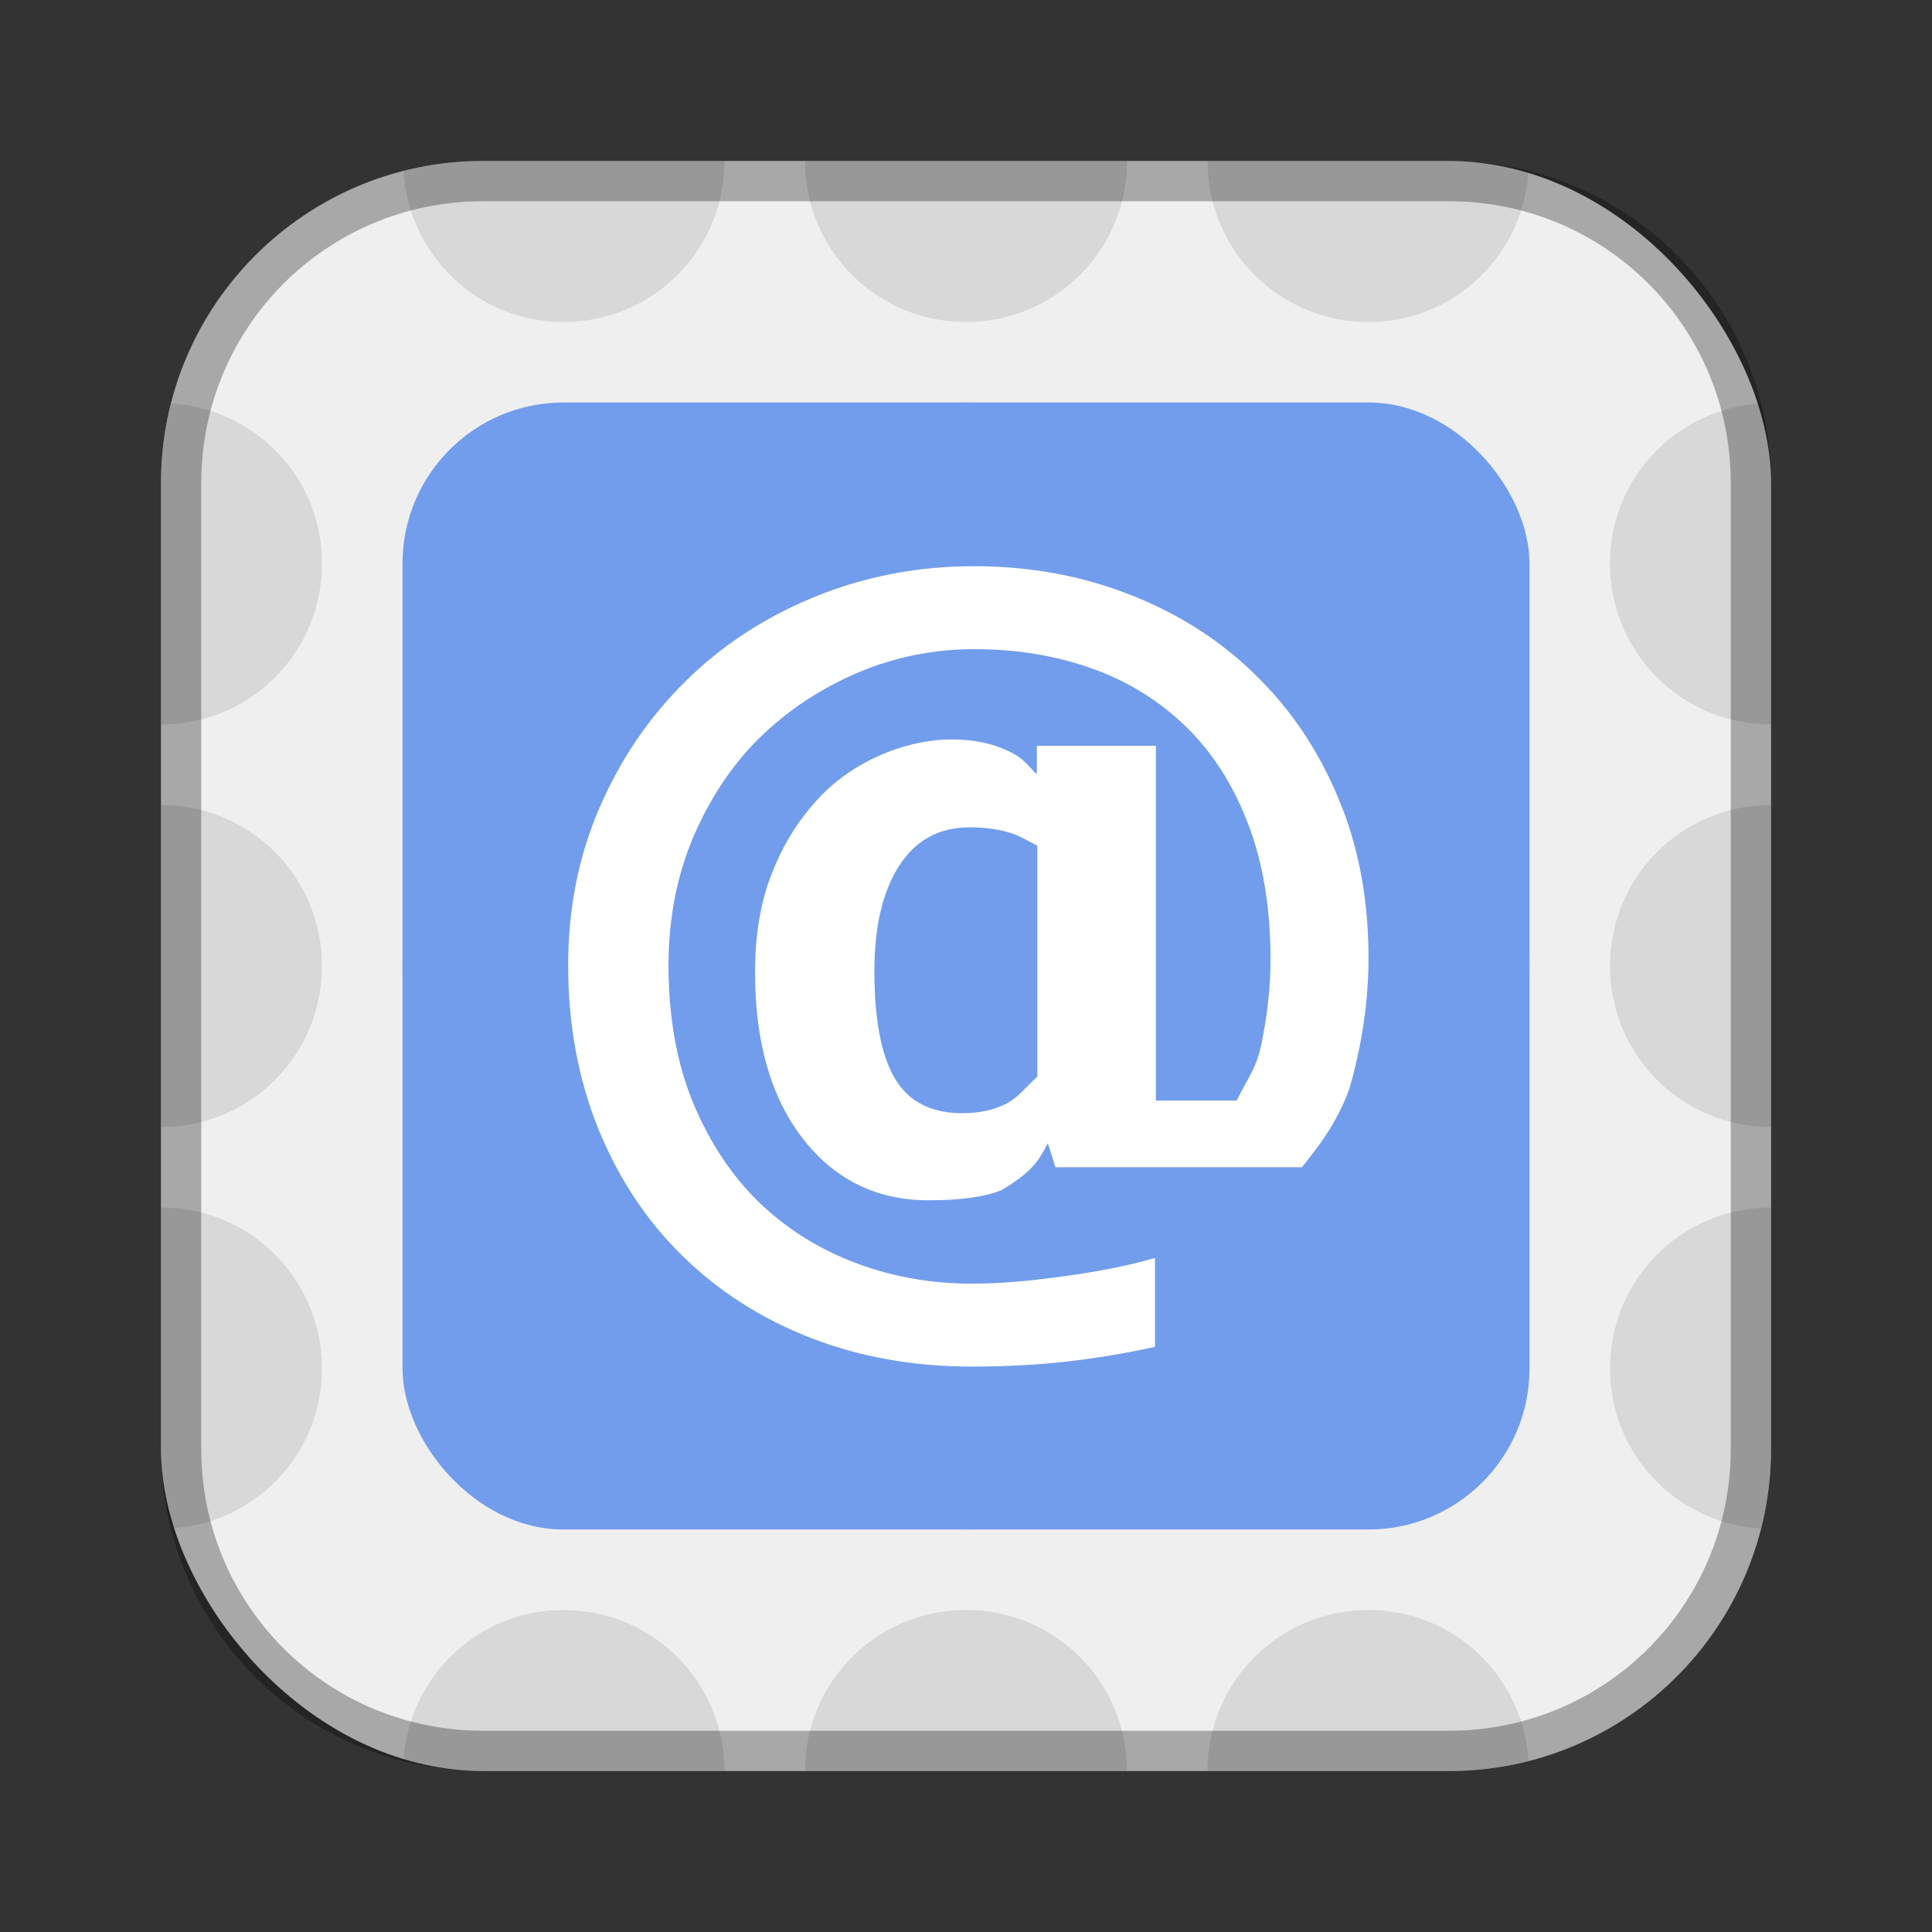 <?xml version="1.0" encoding="UTF-8"?>
<!-- Created with Inkscape (http://www.inkscape.org/) -->
<svg id="SVGRoot" width="48px" height="48px" version="1.1" viewBox="0 0 48 48" xmlns="http://www.w3.org/2000/svg" xmlns:cc="http://creativecommons.org/ns#" xmlns:dc="http://purl.org/dc/elements/1.1/" xmlns:rdf="http://www.w3.org/1999/02/22-rdf-syntax-ns#">
 <rect x="0" y="0" width="48" height="48" fill="#333333" stroke="none"/>
 <defs id="defs815">
  <style id="style819">.cls-1{fill:none;stroke:#fff;stroke-linecap:round;stroke-linejoin:round;}</style>
 </defs>
 <g id="layer1">
  <rect id="rect1373-5" x="4" y="4" width="40" height="40" ry="8" fill="#efefef" fill-rule="evenodd" style="paint-order:stroke fill markers"/>
  <path id="rect817-3" d="m12 12v24h24v-24zm1 1h22v22h-22z" fill-rule="evenodd" opacity=".25" style="paint-order:stroke fill markers"/>
  <path id="rect822" d="m24 10c-7.756 0-14 6.244-14 14s6.244 14 14 14 14-6.244 14-14-6.244-14-14-14zm0 1c7.202 0 13 5.798 13 13s-5.798 13-13 13-13-5.798-13-13 5.798-13 13-13z" fill-rule="evenodd" opacity=".25" style="paint-order:stroke fill markers"/>
  <rect id="rect817-2" x="10" y="10" width="28" height="28" ry="4" fill="#729dec" fill-rule="evenodd" style="paint-order:normal"/>
  <path id="path830-1" d="m31.176 16.754c0.882 0.85 1.571 1.871 2.068 3.062 0.504 1.184 0.756 2.512 0.756 3.984 0 1.062-0.158 2.144-0.473 3.244-0.315 0.874-0.781 1.453-1.181 1.955h-6.123l-0.189-0.596c-0.232 0.434-0.375 0.702-1.155 1.168-0.417 0.167-1.02 0.25-1.808 0.25-1.284 0-2.324-0.508-3.119-1.525-0.796-1.024-1.193-2.402-1.193-4.132 0-0.926 0.134-1.734 0.402-2.424 0.268-0.698 0.634-1.305 1.099-1.821 0.433-0.486 0.957-0.865 1.571-1.138 0.614-0.273 1.225-0.41 1.831-0.41 0.52 0 0.981 0.095 1.382 0.285 0.402 0.182 0.495 0.376 0.716 0.58v-0.706h2.958v8.814h2.009c0.284-0.599 0.492-0.775 0.626-1.473 0.142-0.706 0.213-1.381 0.213-2.026 0-1.282-0.185-2.405-0.555-3.369-0.37-0.971-0.882-1.776-1.536-2.413-0.67-0.653-1.453-1.138-2.351-1.457-0.898-0.319-1.871-0.478-2.918-0.478-1 0-1.953 0.19-2.859 0.569-0.898 0.379-1.69 0.892-2.375 1.537-0.701 0.66-1.272 1.487-1.713 2.481-0.433 0.994-0.65 2.083-0.65 3.267 0 1.29 0.205 2.432 0.614 3.426 0.417 0.994 0.969 1.821 1.654 2.481 0.685 0.653 1.481 1.15 2.387 1.491 0.906 0.341 1.863 0.512 2.871 0.512 0.67 0 1.43-0.061 2.28-0.182 0.859-0.114 1.619-0.266 2.28-0.455v2.208c-0.733 0.159-1.461 0.281-2.186 0.364-0.725 0.083-1.516 0.125-2.375 0.125-1.441 0-2.776-0.239-4.005-0.717-1.221-0.478-2.28-1.157-3.178-2.037-0.89-0.873-1.587-1.927-2.091-3.164-0.496-1.237-0.744-2.587-0.744-4.052 0-1.411 0.26-2.716 0.78-3.916 0.52-1.206 1.237-2.257 2.15-3.153 0.89-0.88 1.953-1.575 3.19-2.083 1.244-0.508 2.564-0.763 3.958-0.763 1.386 0 2.678 0.235 3.875 0.706 1.205 0.47 2.241 1.131 3.107 1.98zm-5.403 9.993v-5.737c-0.323-0.159-0.477-0.273-0.753-0.341-0.276-0.076-0.587-0.114-0.933-0.114-0.756 0-1.339 0.319-1.749 0.956-0.41 0.637-0.614 1.51-0.614 2.618 0 1.199 0.169 2.087 0.508 2.663 0.339 0.577 0.898 0.865 1.678 0.865 0.41 0 0.768-0.076 1.075-0.228 0.307-0.159 0.473-0.387 0.788-0.683z" fill="#fff"/>
  <path id="rect817" d="m12 4c-4.432 0-8 3.568-8 8v24c0 4.432 3.568 8 8 8h24c4.432 0 8-3.568 8-8v-24c0-4.432-3.568-8-8-8h-24zm0 1h24c3.878 0 7 3.122 7 7v24c0 3.878-3.122 7-7 7h-24c-3.878 0-7-3.122-7-7v-24c0-3.878 3.122-7 7-7z" fill-rule="evenodd" opacity=".3" style="paint-order:stroke fill markers"/>
  <path id="rect849" d="m12 4c-0.683 0-1.343 0.094-1.975 0.254 0.133 2.094 1.846 3.746 3.975 3.746 2.216 0 4-1.784 4-4h-6zm8 0c0 2.216 1.784 4 4 4s4-1.784 4-4h-8zm10 0c0 2.216 1.784 4 4 4 2.129 0 3.842-1.652 3.975-3.746-0.632-0.16-1.292-0.254-1.975-0.254h-6zm-25.746 6.025c-0.16 0.632-0.254 1.292-0.254 1.975v6c2.216 0 4-1.784 4-4 0-2.129-1.652-3.842-3.746-3.975zm39.492 0c-2.094 0.133-3.746 1.846-3.746 3.975 0 2.216 1.784 4 4 4v-6c0-0.683-0.094-1.343-0.254-1.975zm-39.746 9.975v8c2.216 0 4-1.784 4-4s-1.784-4-4-4zm40 0c-2.216 0-4 1.784-4 4s1.784 4 4 4v-8zm-40 10v6c0 0.683 0.094 1.343 0.254 1.975 2.094-0.133 3.746-1.846 3.746-3.975 0-2.216-1.784-4-4-4zm40 0c-2.216 0-4 1.784-4 4 0 2.129 1.652 3.842 3.746 3.975 0.16-0.632 0.254-1.292 0.254-1.975v-6zm-30 10c-2.129 0-3.842 1.652-3.975 3.746 0.632 0.16 1.292 0.254 1.975 0.254h6c0-2.216-1.784-4-4-4zm10 0c-2.216 0-4 1.784-4 4h8c0-2.216-1.784-4-4-4zm10 0c-2.216 0-4 1.784-4 4h6c0.683 0 1.343-0.094 1.975-0.254-0.133-2.094-1.846-3.746-3.975-3.746z" fill-rule="evenodd" opacity=".1" style="paint-order:stroke fill markers"/>
 </g>
</svg>
